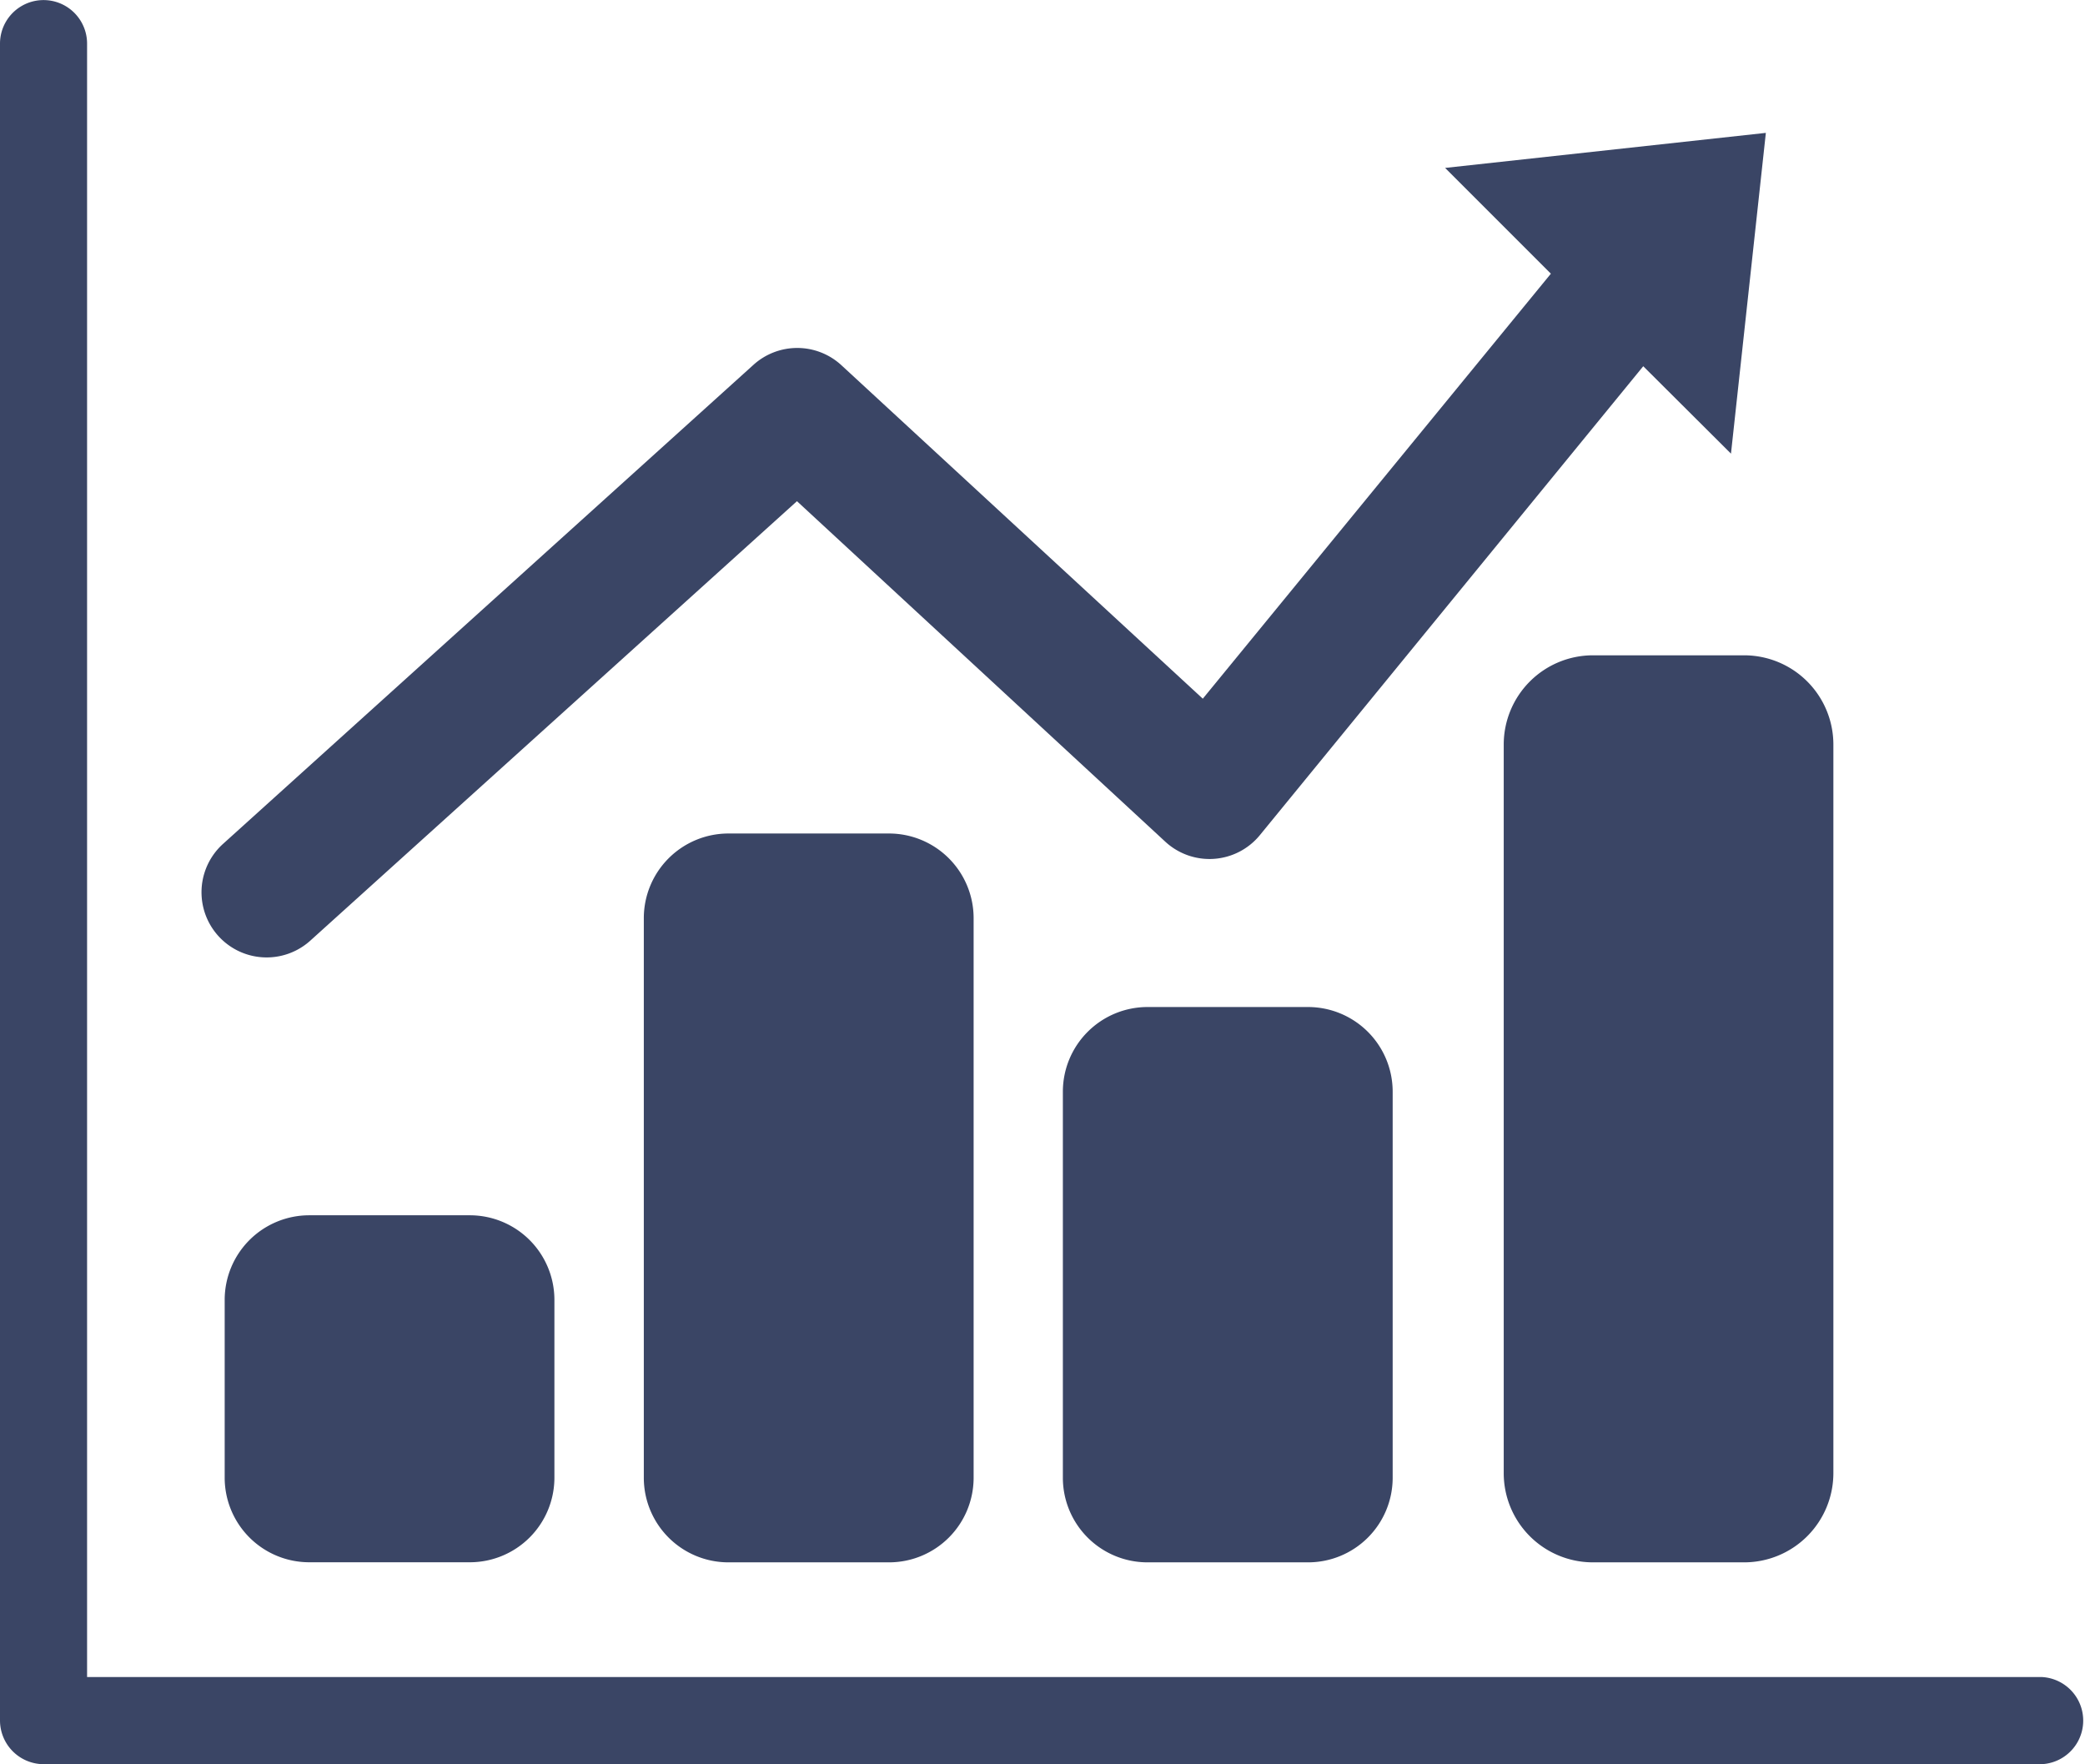 <svg id="Expensesa" xmlns="http://www.w3.org/2000/svg" width="26.002" height="22" viewBox="0 0 26.002 22">
  <path id="Fill_94" data-name="Fill 94" d="M.543,22A.546.546,0,0,1,0,21.457V.544H0a.543.543,0,1,1,1.086,0V20.913H25.459a.544.544,0,0,1,0,1.087H.543" transform="translate(0)" fill="#3a4565"/>
  <path id="Fill_95" data-name="Fill 95" d="M4.112,3.275A1.055,1.055,0,0,1,3.06,4.327H1.053A1.055,1.055,0,0,1,0,3.275V1.052A1.055,1.055,0,0,1,1.053,0H3.06A1.055,1.055,0,0,1,4.112,1.052V3.275" transform="translate(2.802 15.155)" fill="#3a4565"/>
  <path id="Fill_96" data-name="Fill 96" d="M4.113,8.037A1.055,1.055,0,0,1,3.06,9.089H1.053A1.055,1.055,0,0,1,0,8.037V1.053A1.056,1.056,0,0,1,1.053,0H3.06A1.056,1.056,0,0,1,4.113,1.053V8.037" transform="translate(8.029 10.394)" fill="#3a4565"/>
  <path id="Fill_97" data-name="Fill 97" d="M4.111,10.2A1.113,1.113,0,0,1,3,11.311H1.109A1.112,1.112,0,0,1,0,10.2V1.11A1.113,1.113,0,0,1,1.109,0H3A1.113,1.113,0,0,1,4.111,1.11V10.2" transform="translate(18.753 8.172)" fill="#3a4565"/>
  <path id="Fill_98" data-name="Fill 98" d="M4.113,5.873A1.055,1.055,0,0,1,3.06,6.925H1.053A1.055,1.055,0,0,1,0,5.873V1.053A1.056,1.056,0,0,1,1.053,0H3.06A1.056,1.056,0,0,1,4.113,1.053v4.82" transform="translate(13.255 12.558)" fill="#3a4565"/>
  <path id="Fill_99" data-name="Fill 99" d="M19.509,0l-4,.437,1.319,1.319-4.341,5.3L7.983,2.9a.813.813,0,0,0-1.1-.007L.268,8.867a.812.812,0,0,0,1.089,1.206h0l6.069-5.48,4.592,4.245A.812.812,0,0,0,13.2,8.756L17.98,2.91,19.074,4l.435-4" transform="translate(2.513 1.657)" fill="#3a4565"/>
</svg>
